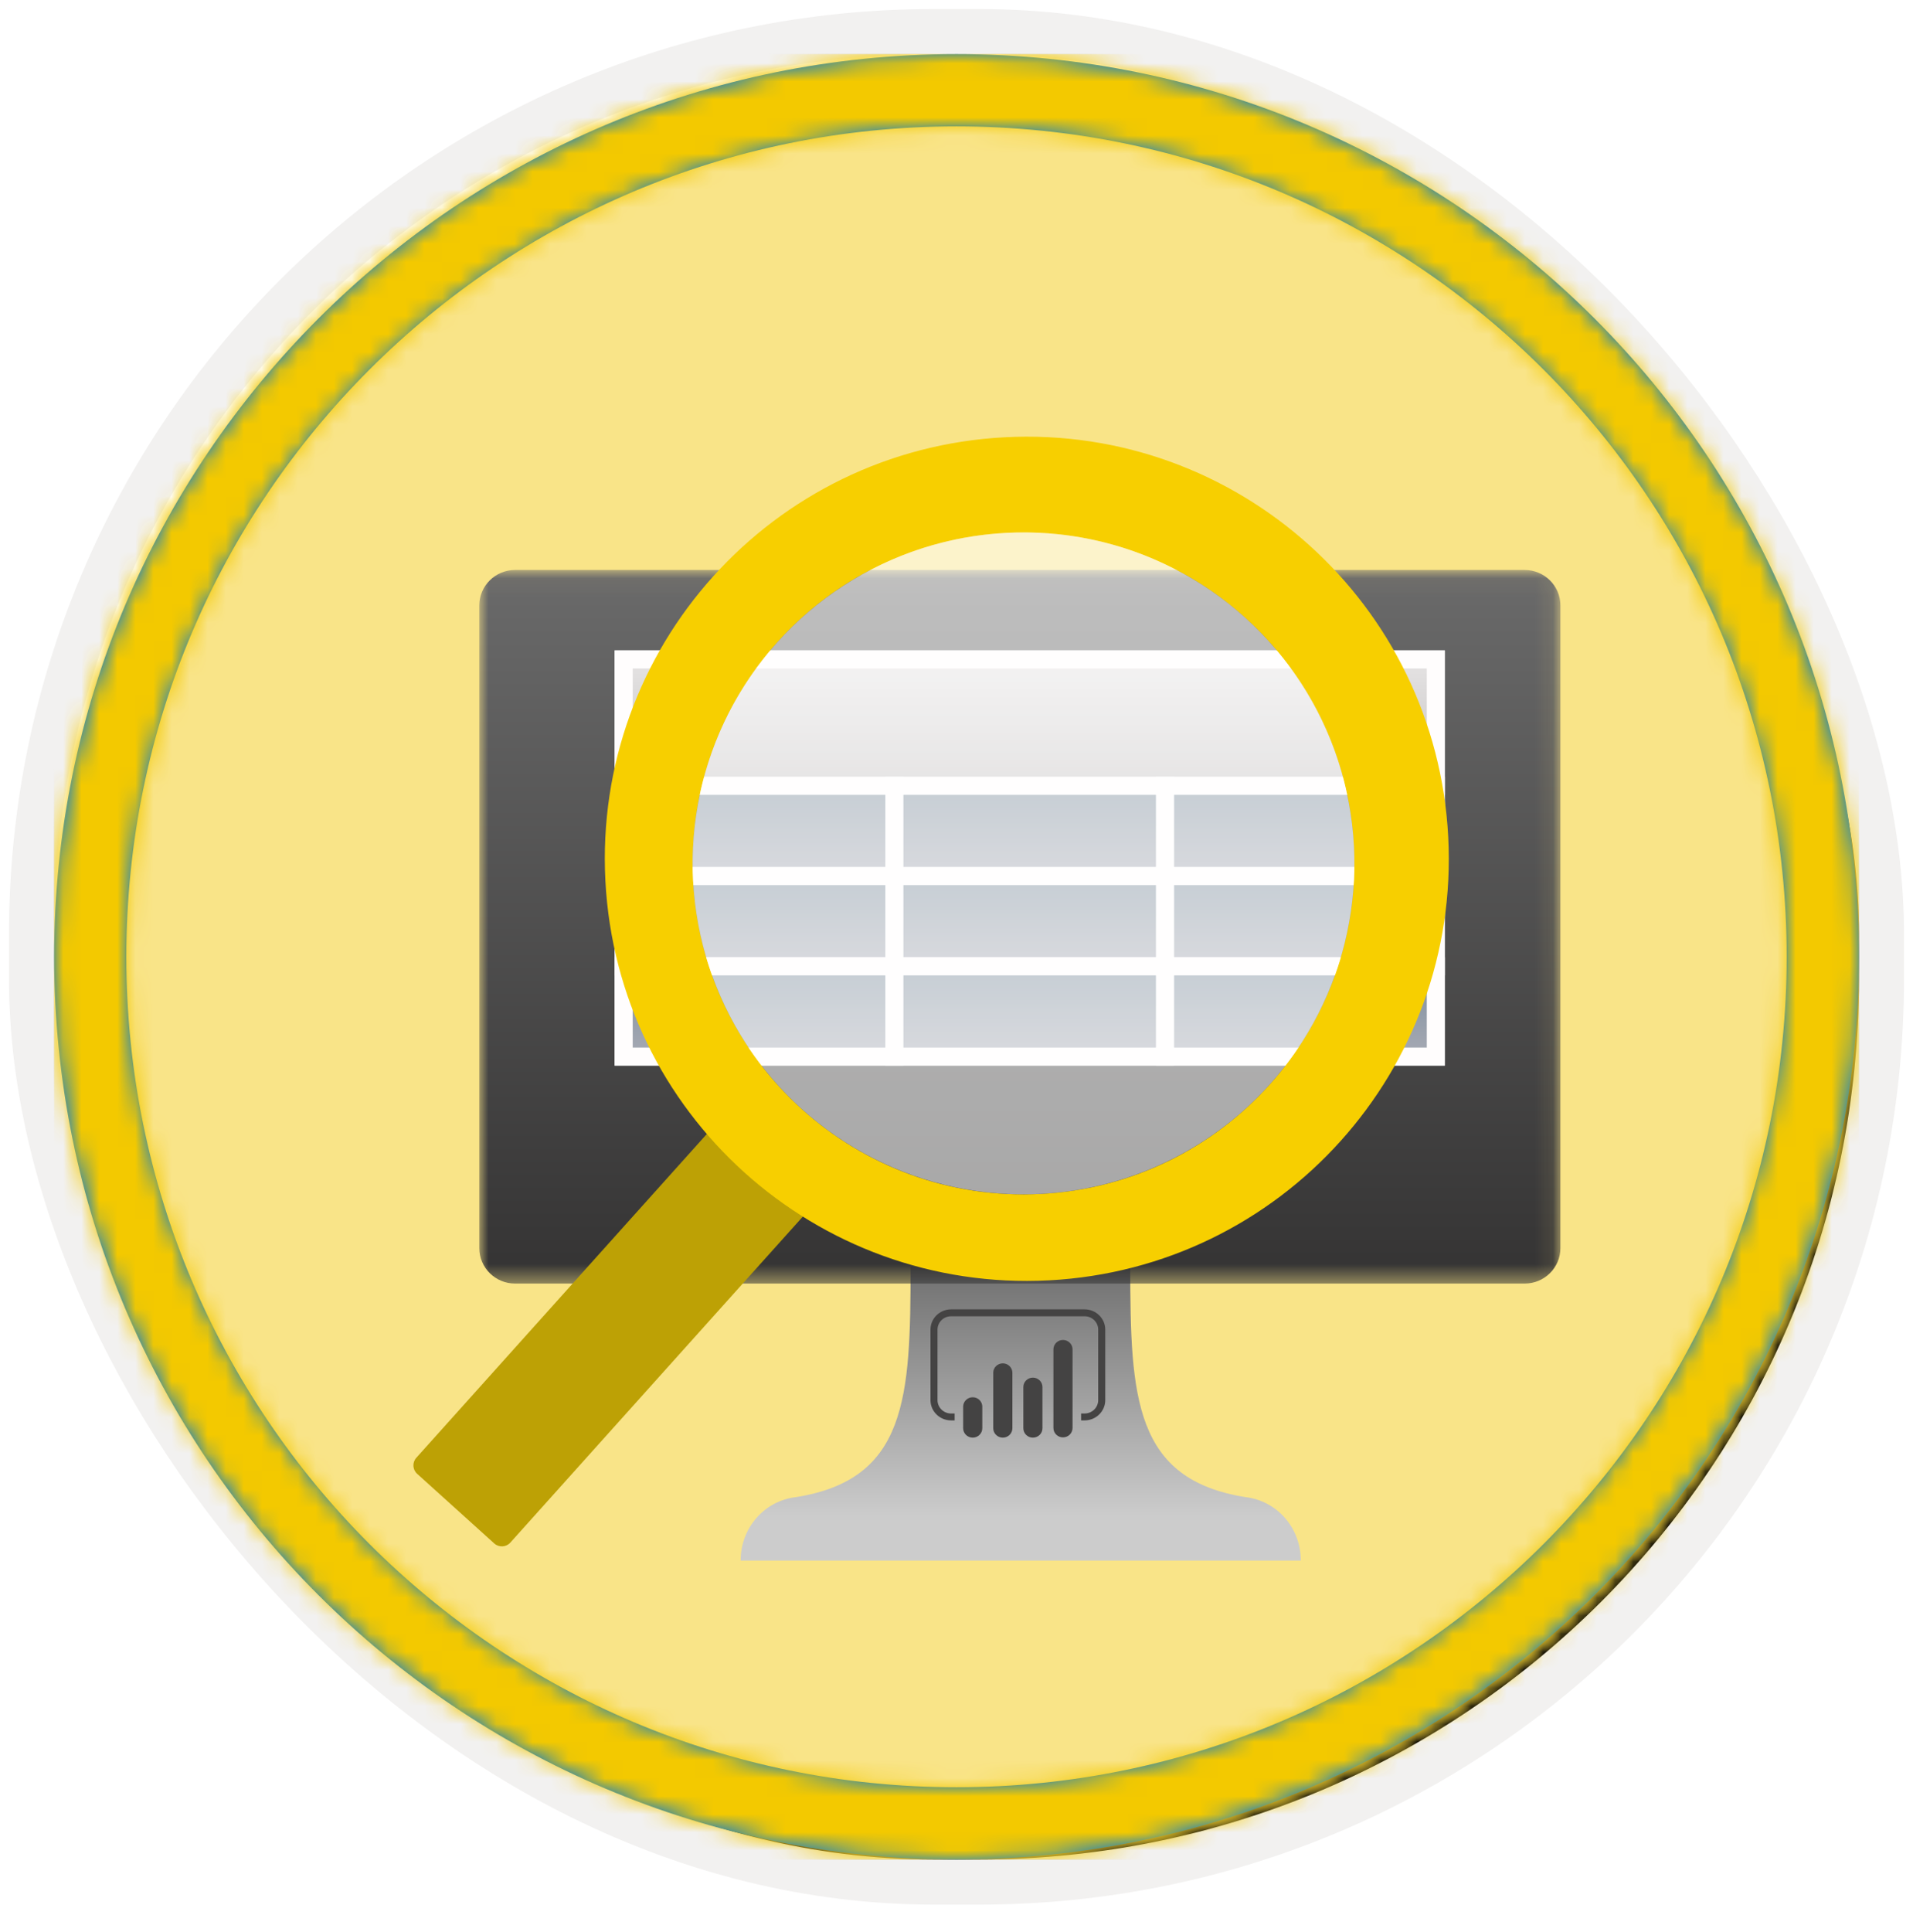 <?xml version="1.0" encoding="UTF-8"?>
<svg width="106px" height="107px" viewBox="0 0 106 107" version="1.1" xmlns="http://www.w3.org/2000/svg" xmlns:xlink="http://www.w3.org/1999/xlink">
    <!-- Generator: Sketch 64 (93537) - https://sketch.com -->
    <title>NA/Create-measures-using-DAX-in-Power-BI</title>
    <desc>Created with Sketch.</desc>
    <defs>
        <rect id="path-1" x="0" y="0" width="100" height="100" rx="50"></rect>
        <filter x="-2.8%" y="-2.8%" width="106.0%" height="106.0%" filterUnits="objectBoundingBox" id="filter-3">
            <feMorphology radius="2.5" operator="dilate" in="SourceAlpha" result="shadowSpreadOuter1"></feMorphology>
            <feOffset dx="0.5" dy="0.5" in="shadowSpreadOuter1" result="shadowOffsetOuter1"></feOffset>
            <feMorphology radius="1" operator="erode" in="SourceAlpha" result="shadowInner"></feMorphology>
            <feOffset dx="0.5" dy="0.5" in="shadowInner" result="shadowInner"></feOffset>
            <feComposite in="shadowOffsetOuter1" in2="shadowInner" operator="out" result="shadowOffsetOuter1"></feComposite>
            <feColorMatrix values="0 0 0 0 0.822   0 0 0 0 0.832   0 0 0 0 0.836  0 0 0 1 0" type="matrix" in="shadowOffsetOuter1"></feColorMatrix>
        </filter>
        <linearGradient x1="50%" y1="0%" x2="50%" y2="100%" id="linearGradient-4">
            <stop stop-color="#4E4E57" offset="0%"></stop>
            <stop stop-color="#2E2E34" offset="100%"></stop>
        </linearGradient>
        <rect id="path-5" x="0" y="0" width="100" height="100"></rect>
        <path d="M50,0 C77.614,0 100,22.386 100,50 C100,77.614 77.614,100 50,100 C22.386,100 0,77.614 0,50 C0,22.386 22.386,0 50,0 Z M50,4 C24.595,4 4,24.595 4,50 C4,75.405 24.595,96 50,96 C75.405,96 96,75.405 96,50 C96,24.595 75.405,4 50,4 Z" id="path-6"></path>
        <filter x="-20.0%" y="-21.9%" width="140.0%" height="143.9%" filterUnits="objectBoundingBox" id="filter-8">
            <feOffset dx="0" dy="2" in="SourceAlpha" result="shadowOffsetOuter1"></feOffset>
            <feGaussianBlur stdDeviation="2" in="shadowOffsetOuter1" result="shadowBlurOuter1"></feGaussianBlur>
            <feColorMatrix values="0 0 0 0 0   0 0 0 0 0   0 0 0 0 0  0 0 0 0.1 0" type="matrix" in="shadowBlurOuter1" result="shadowMatrixOuter1"></feColorMatrix>
            <feMerge>
                <feMergeNode in="shadowMatrixOuter1"></feMergeNode>
                <feMergeNode in="SourceGraphic"></feMergeNode>
            </feMerge>
        </filter>
        <linearGradient x1="50%" y1="100%" x2="50%" y2="0%" id="linearGradient-9">
            <stop stop-color="#CCCCCC" offset="15%"></stop>
            <stop stop-color="#707070" offset="100%"></stop>
        </linearGradient>
        <polygon id="path-10" points="0 0.044 59.905 0.044 59.905 39.572 0 39.572"></polygon>
        <linearGradient x1="50%" y1="0.67%" x2="50%" y2="100%" id="linearGradient-12">
            <stop stop-color="#6A6A6A" offset="0%"></stop>
            <stop stop-color="#343333" offset="100%"></stop>
        </linearGradient>
        <linearGradient x1="50%" y1="0%" x2="50%" y2="100%" id="linearGradient-13">
            <stop stop-color="#E5E3E3" offset="0%"></stop>
            <stop stop-color="#C6C3C3" offset="100%"></stop>
        </linearGradient>
        <linearGradient x1="50%" y1="0%" x2="50%" y2="100%" id="linearGradient-14">
            <stop stop-color="#7D8E9D" offset="0%"></stop>
            <stop stop-color="#A7AAB4" offset="100%"></stop>
        </linearGradient>
        <filter x="-20.0%" y="-19.6%" width="140.0%" height="139.3%" filterUnits="objectBoundingBox" id="filter-15">
            <feOffset dx="0" dy="2" in="SourceAlpha" result="shadowOffsetOuter1"></feOffset>
            <feGaussianBlur stdDeviation="2" in="shadowOffsetOuter1" result="shadowBlurOuter1"></feGaussianBlur>
            <feColorMatrix values="0 0 0 0 0   0 0 0 0 0   0 0 0 0 0  0 0 0 0.1 0" type="matrix" in="shadowBlurOuter1" result="shadowMatrixOuter1"></feColorMatrix>
            <feMerge>
                <feMergeNode in="shadowMatrixOuter1"></feMergeNode>
                <feMergeNode in="SourceGraphic"></feMergeNode>
            </feMerge>
        </filter>
    </defs>
    <g id="Badges" stroke="none" stroke-width="1" fill="none" fill-rule="evenodd">
        <g id="N/A-5" transform="translate(-160, -890)">
            <g id="NA/Create-measures-using-DAX-in-Power-BI" transform="translate(160, 890)">
                <g id="Badge-Plates/Circle">
                    <g id="BG" transform="translate(3, 3)">
                        <mask id="mask-2" fill="white">
                            <use xlink:href="#path-1"></use>
                        </mask>
                        <g>
                            <use fill="black" fill-opacity="1" filter="url(#filter-3)" xlink:href="#path-1"></use>
                            <rect stroke="#F2F1F0" stroke-width="2.5" x="-1.25" y="-1.25" width="102.5" height="102.5" rx="50"></rect>
                        </g>
                        <g id="Colors/Power-BI/BG-Solid-1" mask="url(#mask-2)">
                            <rect id="Rectangle" fill="url(#linearGradient-4)" x="0" y="0" width="100" height="100"></rect>
                            <g id="Rectangle">
                                <use fill="#F2C811" xlink:href="#path-5"></use>
                                <use fill-opacity="0.501" fill="#FFFFFF" xlink:href="#path-5"></use>
                            </g>
                        </g>
                    </g>
                    <g id="Border" transform="translate(3, 3)">
                        <mask id="mask-7" fill="white">
                            <use xlink:href="#path-6"></use>
                        </mask>
                        <use id="Boarder" fill="#0078D4" fill-rule="nonzero" xlink:href="#path-6"></use>
                        <g id="Colors/Power-BI/Border" mask="url(#mask-7)" fill="#F3C900">
                            <rect id="Rectangle" x="0" y="0" width="100" height="100"></rect>
                        </g>
                    </g>
                </g>
                <g id="Computer" filter="url(#filter-8)" transform="translate(26.558, 29.528)">
                    <g id="Group-17">
                        <path d="M42.448,51.401 C36.31,50.417 36.069,45.919 36.069,38.644 L23.897,38.644 C23.897,45.919 23.69,50.417 17.552,51.401 C15.797,51.599 14.472,53.116 14.483,54.915 L45.517,54.915 C45.528,53.116 44.203,51.599 42.448,51.401 Z" id="Path" fill="url(#linearGradient-9)" fill-rule="nonzero"></path>
                        <g id="Group-7">
                            <g id="Group-3">
                                <mask id="mask-11" fill="white">
                                    <use xlink:href="#path-10"></use>
                                </mask>
                                <g id="Clip-2"></g>
                                <path d="M57.921,0.044 C59.017,0.044 59.905,0.923 59.905,2.008 L59.905,37.608 C59.905,38.693 59.017,39.572 57.921,39.572 L1.984,39.572 C0.888,39.572 -8.74635569e-05,38.693 -8.74635569e-05,37.608 L-8.74635569e-05,2.008 C-8.74635569e-05,0.923 0.888,0.044 1.984,0.044 L57.921,0.044 Z" id="Fill-1" fill="url(#linearGradient-12)" mask="url(#mask-11)"></path>
                            </g>
                        </g>
                    </g>
                </g>
                <g id="powerbi_icon" transform="translate(51.558, 72.528)" fill="#444343" fill-rule="nonzero">
                    <path d="M8.541,6.151 L8.346,6.151 L8.346,5.768 L8.541,5.768 C8.956,5.767 9.293,5.438 9.293,5.031 L9.293,1.12 C9.293,0.713 8.956,0.383 8.541,0.383 L1.142,0.383 C0.727,0.383 0.391,0.713 0.39,1.12 L0.39,5.031 C0.391,5.438 0.727,5.768 1.142,5.768 L1.337,5.768 L1.337,6.151 L1.142,6.151 C0.511,6.15 0.001,5.649 0,5.031 L0,1.12 C0.001,0.502 0.512,0.001 1.142,0 L8.541,0 C9.172,0.001 9.683,0.502 9.684,1.12 L9.684,5.031 C9.683,5.649 9.172,6.15 8.541,6.151" id="Shape"></path>
                    <path d="M2.341,4.869 C2.482,4.869 2.617,4.924 2.716,5.021 C2.816,5.118 2.871,5.25 2.871,5.388 L2.871,6.586 C2.871,6.874 2.634,7.106 2.341,7.106 C2.201,7.106 2.066,7.051 1.966,6.954 C1.867,6.857 1.812,6.725 1.811,6.586 L1.811,5.389 C1.811,5.101 2.049,4.869 2.341,4.869 L2.341,4.869 Z" id="Shape"></path>
                    <path d="M4.009,7.106 C3.716,7.106 3.478,6.874 3.478,6.586 L3.478,3.511 C3.478,3.224 3.716,2.991 4.009,2.991 C4.301,2.991 4.539,3.224 4.539,3.511 L4.539,6.586 C4.539,6.874 4.301,7.106 4.009,7.106" id="Shape"></path>
                    <path d="M7.342,7.091 C7.049,7.091 6.812,6.858 6.812,6.571 L6.812,2.216 C6.812,1.929 7.049,1.696 7.342,1.696 C7.635,1.696 7.872,1.929 7.872,2.216 L7.872,6.571 C7.872,6.858 7.635,7.091 7.342,7.091" id="Shape"></path>
                    <path d="M5.675,7.106 C5.383,7.106 5.145,6.874 5.145,6.586 L5.145,4.302 C5.145,4.015 5.383,3.782 5.675,3.782 C5.968,3.782 6.205,4.015 6.205,4.302 L6.205,6.586 C6.205,6.874 5.968,7.106 5.675,7.106" id="Shape"></path>
                </g>
                <g id="Group-4" transform="translate(34.558, 36.528)">
                    <rect id="Rectangle" stroke="#FFFFFF" fill="#D8D8D8" x="0" y="0" width="45" height="22"></rect>
                    <rect id="Rectangle" stroke="#FFFDFD" fill="url(#linearGradient-13)" x="0" y="0" width="45" height="7"></rect>
                    <rect id="Rectangle" stroke="#FFFDFD" fill="url(#linearGradient-14)" x="0" y="7" width="15" height="5"></rect>
                    <rect id="Rectangle" stroke="#FFFDFD" fill="url(#linearGradient-14)" x="0" y="12" width="15" height="5"></rect>
                    <rect id="Rectangle" stroke="#FFFDFD" fill="url(#linearGradient-14)" x="0" y="17" width="15" height="5"></rect>
                    <rect id="Rectangle" stroke="#FFFDFD" fill="url(#linearGradient-14)" x="15" y="7" width="15" height="5"></rect>
                    <rect id="Rectangle" stroke="#FFFDFD" fill="url(#linearGradient-14)" x="15" y="12" width="15" height="5"></rect>
                    <rect id="Rectangle" stroke="#FFFDFD" fill="url(#linearGradient-14)" x="15" y="17" width="15" height="5"></rect>
                    <rect id="Rectangle" stroke="#FFFDFD" fill="url(#linearGradient-14)" x="30" y="7" width="15" height="5"></rect>
                    <rect id="Rectangle" stroke="#FFFDFD" fill="url(#linearGradient-14)" x="30" y="12" width="15" height="5"></rect>
                    <rect id="Rectangle" stroke="#FFFDFD" fill="url(#linearGradient-14)" x="30" y="17" width="15" height="5"></rect>
                </g>
                <g id="Magnifying-Glass" filter="url(#filter-15)" transform="translate(50.558, 53.084) rotate(-3) translate(-50.558, -53.084) translate(20.558, 22.528)" fill-rule="nonzero">
                    <path d="M-0.316,44.354 L26.192,44.312 C26.54,44.311 26.823,44.593 26.823,44.941 C26.823,44.942 26.823,44.942 26.823,44.943 L26.816,50.698 C26.815,51.045 26.534,51.326 26.187,51.327 L-0.322,51.369 C-0.67,51.369 -0.952,51.088 -0.953,50.74 C-0.953,50.739 -0.953,50.739 -0.953,50.738 L-0.945,44.983 C-0.945,44.636 -0.664,44.355 -0.316,44.354 Z" id="Rectangle" fill="#BDA105" transform="translate(12.935, 47.84) rotate(-45) translate(-12.935, -47.84) "></path>
                    <path d="M36.618,1.08515666e-12 C49.531,1.08515666e-12 60,10.469 60,23.382 C60,36.296 49.531,46.765 36.618,46.765 C23.704,46.765 13.235,36.296 13.235,23.382 C13.235,10.469 23.704,1.08515666e-12 36.618,1.08515666e-12 Z M36.422,5.294 C26.296,5.294 18.088,13.502 18.088,23.627 C18.088,33.753 26.296,41.961 36.422,41.961 C46.547,41.961 54.755,33.753 54.755,23.627 C54.755,13.502 46.547,5.294 36.422,5.294 Z" id="Combined-Shape" fill="#F7CF00"></path>
                    <circle id="Oval" fill="#FFFFFF" opacity="0.56" cx="36.422" cy="23.627" r="18.333"></circle>
                </g>
            </g>
        </g>
    </g>
</svg>